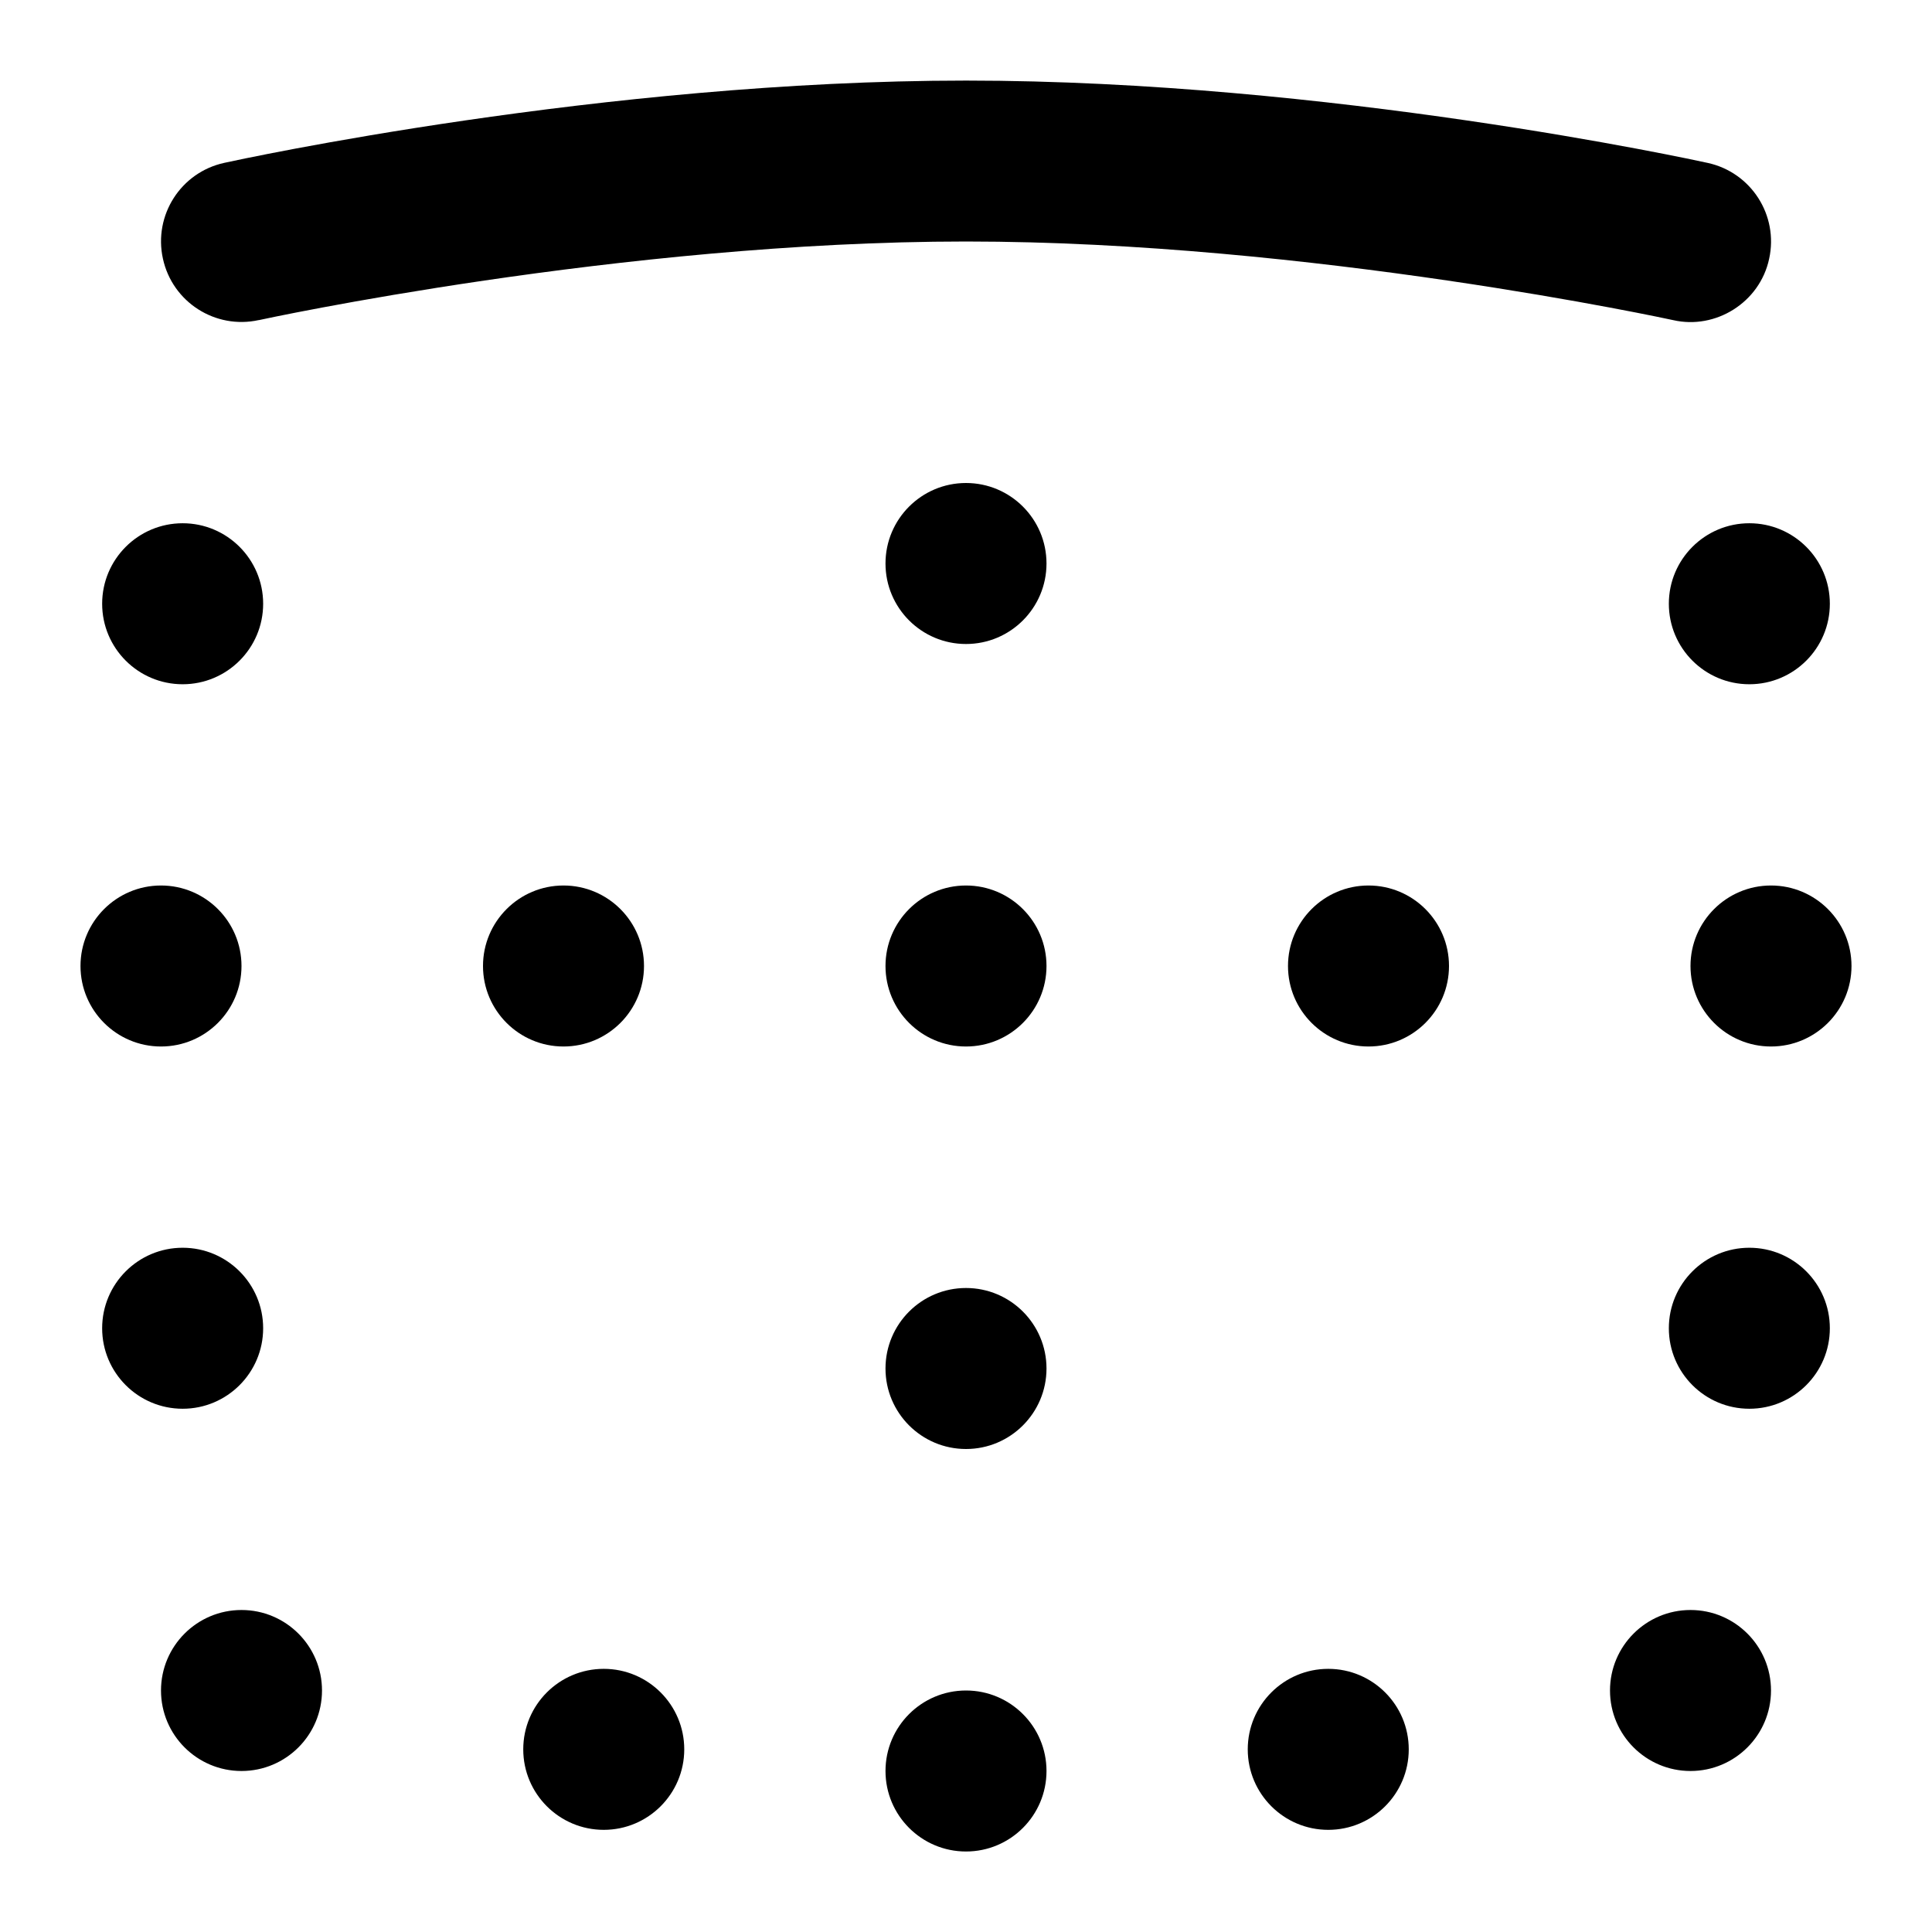 <svg id="Layer_1" viewBox="0 0 24 24" xmlns="http://www.w3.org/2000/svg" data-name="Layer 1"><path d="m8.5 21.731c0 .552-.448 1-1 1s-1-.448-1-1 .448-1 1-1 1 .448 1 1zm3.5-.731c-.552 0-1 .448-1 1s.448 1 1 1 1-.448 1-1-.448-1-1-1zm4.5-.269c-.552 0-1 .448-1 1s.448 1 1 1 1-.448 1-1-.448-1-1-1zm-8.5-8.731c0-.552-.448-1-1-1s-1 .448-1 1 .448 1 1 1 1-.448 1-1zm9-1c-.552 0-1 .448-1 1s.448 1 1 1 1-.448 1-1-.448-1-1-1zm4 9c-.552 0-1 .448-1 1s.448 1 1 1 1-.448 1-1-.448-1-1-1zm-18 0c-.552 0-1 .448-1 1s.448 1 1 1 1-.448 1-1-.448-1-1-1zm18.731-4.5c-.552 0-1 .448-1 1s.448 1 1 1 1-.448 1-1-.448-1-1-1zm.269-4.5c-.552 0-1 .448-1 1s.448 1 1 1 1-.448 1-1-.448-1-1-1zm-1.269-3.5c0 .552.448 1 1 1s1-.448 1-1-.448-1-1-1-1 .448-1 1zm-8.731-1.5c-.552 0-1 .448-1 1s.448 1 1 1 1-.448 1-1-.448-1-1-1zm-8.731 10.5c0-.552-.448-1-1-1s-1 .448-1 1 .448 1 1 1 1-.448 1-1zm8.731-.5c-.552 0-1 .448-1 1s.448 1 1 1 1-.448 1-1-.448-1-1-1zm-10-3c.552 0 1-.448 1-1s-.448-1-1-1-1 .448-1 1 .448 1 1 1zm10-2c-.552 0-1 .448-1 1s.448 1 1 1 1-.448 1-1-.448-1-1-1zm-9.731-2.5c.552 0 1-.448 1-1s-.448-1-1-1-1 .448-1 1 .448 1 1 1zm.945-4.523c.044-.01 4.507-.977 8.786-.977s8.741.967 8.786.977c.526.12 1.075-.219 1.191-.762.119-.54-.223-1.073-.762-1.191-.19-.042-4.713-1.023-9.214-1.023s-9.025.98-9.215 1.022c-.54.118-.881.651-.762 1.191.118.54.652.881 1.191.762z"/></svg>